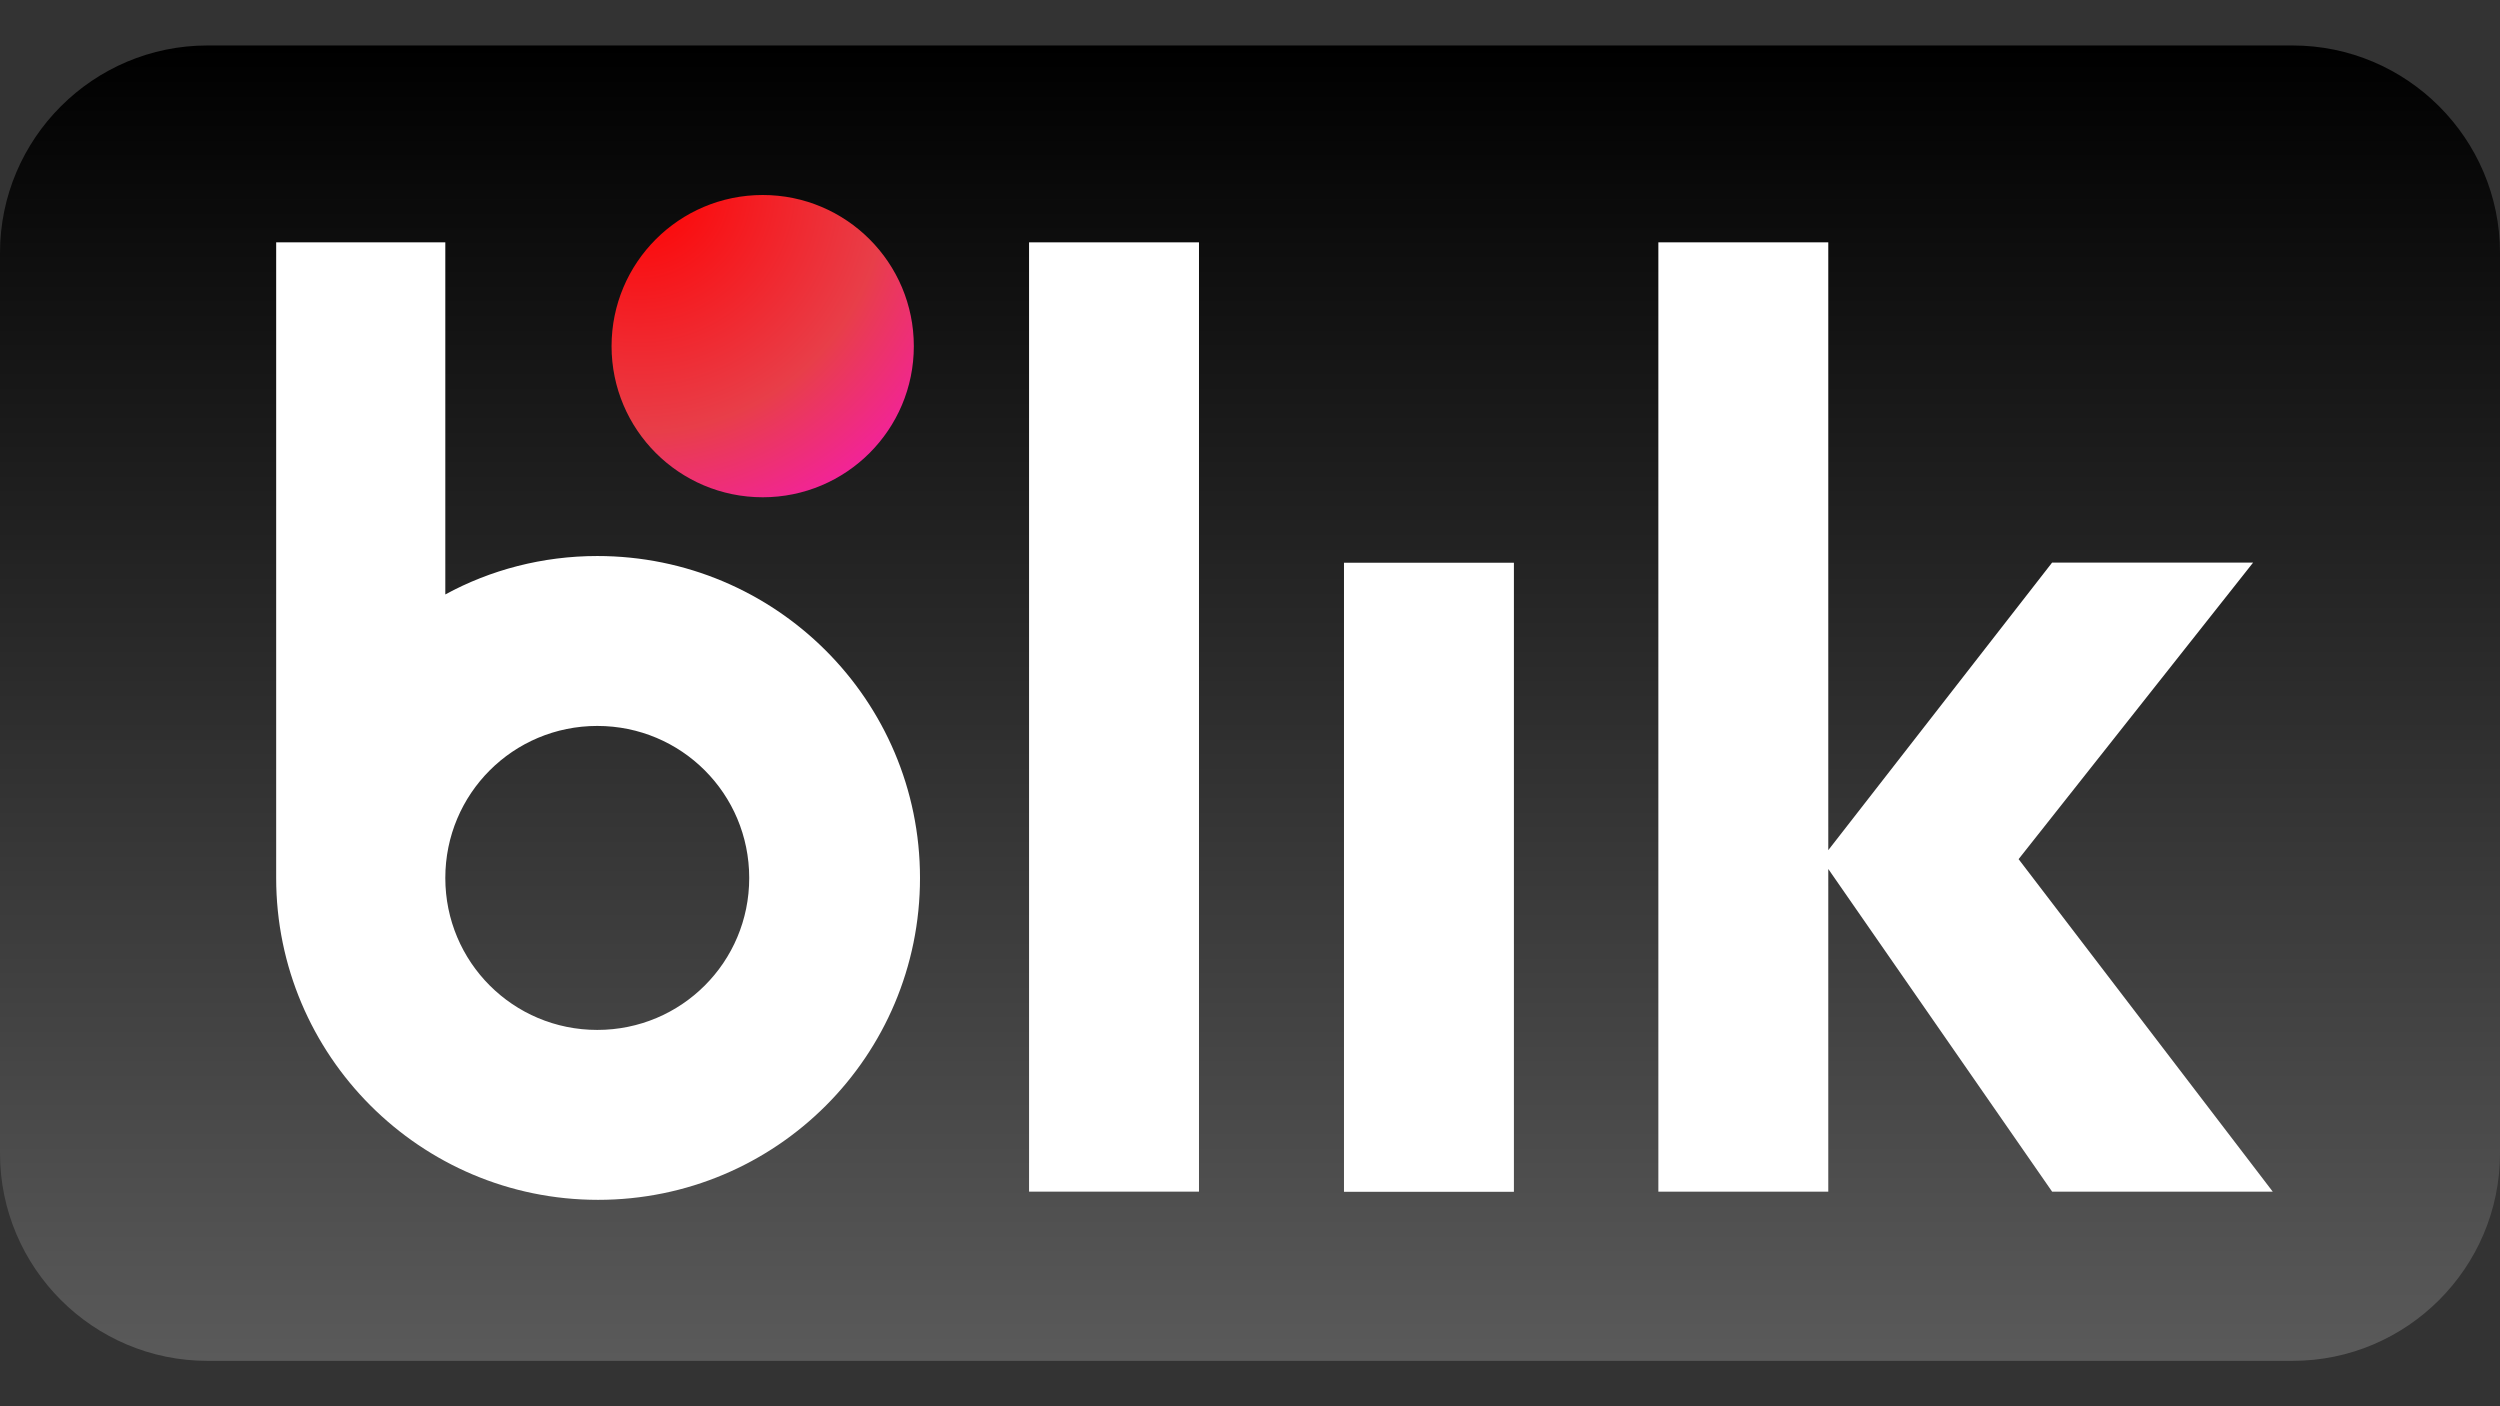 <svg width="32" height="18" viewBox="0 0 32 18" fill="none" xmlns="http://www.w3.org/2000/svg">
<rect x="0" y="0" width="32" height="18" fill="#333333" stroke="none"/>
<path d="M29.344 17.419H2.656C1.192 17.419 0 16.227 0 14.762V3.238C0 1.774 1.192 0.582 2.656 0.582H29.344C30.808 0.582 32 1.774 32 3.238V14.762C32 16.227 30.808 17.419 29.344 17.419Z" fill="url(#paint0_linear)"/>
<path d="M15.347 3.102H13.172V15.253H15.347V3.102Z" fill="white"/>
<path d="M19.378 7.203H17.203V15.255H19.378V7.203Z" fill="white"/>
<path d="M29.091 15.253L25.838 10.997L28.84 7.201H26.267L23.402 10.882V3.102H21.227V15.253H23.402V11.123L26.267 15.253H29.091Z" fill="white"/>
<path d="M7.645 7.117C6.944 7.117 6.275 7.295 5.7 7.609V3.102H3.535V11.238C3.535 13.507 5.376 15.358 7.655 15.358C9.935 15.358 11.776 13.517 11.776 11.238C11.776 8.958 9.925 7.117 7.645 7.117ZM7.645 13.183C6.568 13.183 5.7 12.315 5.7 11.238C5.7 10.16 6.568 9.292 7.645 9.292C8.722 9.292 9.59 10.16 9.59 11.238C9.59 12.315 8.722 13.183 7.645 13.183Z" fill="white"/>
<path d="M9.763 6.365C10.831 6.365 11.697 5.499 11.697 4.431C11.697 3.362 10.831 2.496 9.763 2.496C8.694 2.496 7.828 3.362 7.828 4.431C7.828 5.499 8.694 6.365 9.763 6.365Z" fill="url(#paint1_radial)"/>
<defs>
<linearGradient id="paint0_linear" x1="16" y1="17.419" x2="16" y2="0.582" gradientUnits="userSpaceOnUse">
<stop stop-color="#5A5A5A"/>
<stop offset="1"/>
</linearGradient>
<radialGradient id="paint1_radial" cx="0" cy="0" r="1" gradientUnits="userSpaceOnUse" gradientTransform="translate(8.187 2.395) scale(6.343)">
<stop stop-color="#FF0000"/>
<stop offset="0.495" stop-color="#E83E49"/>
<stop offset="1" stop-color="#FF00FF"/>
</radialGradient>
</defs>
</svg>
